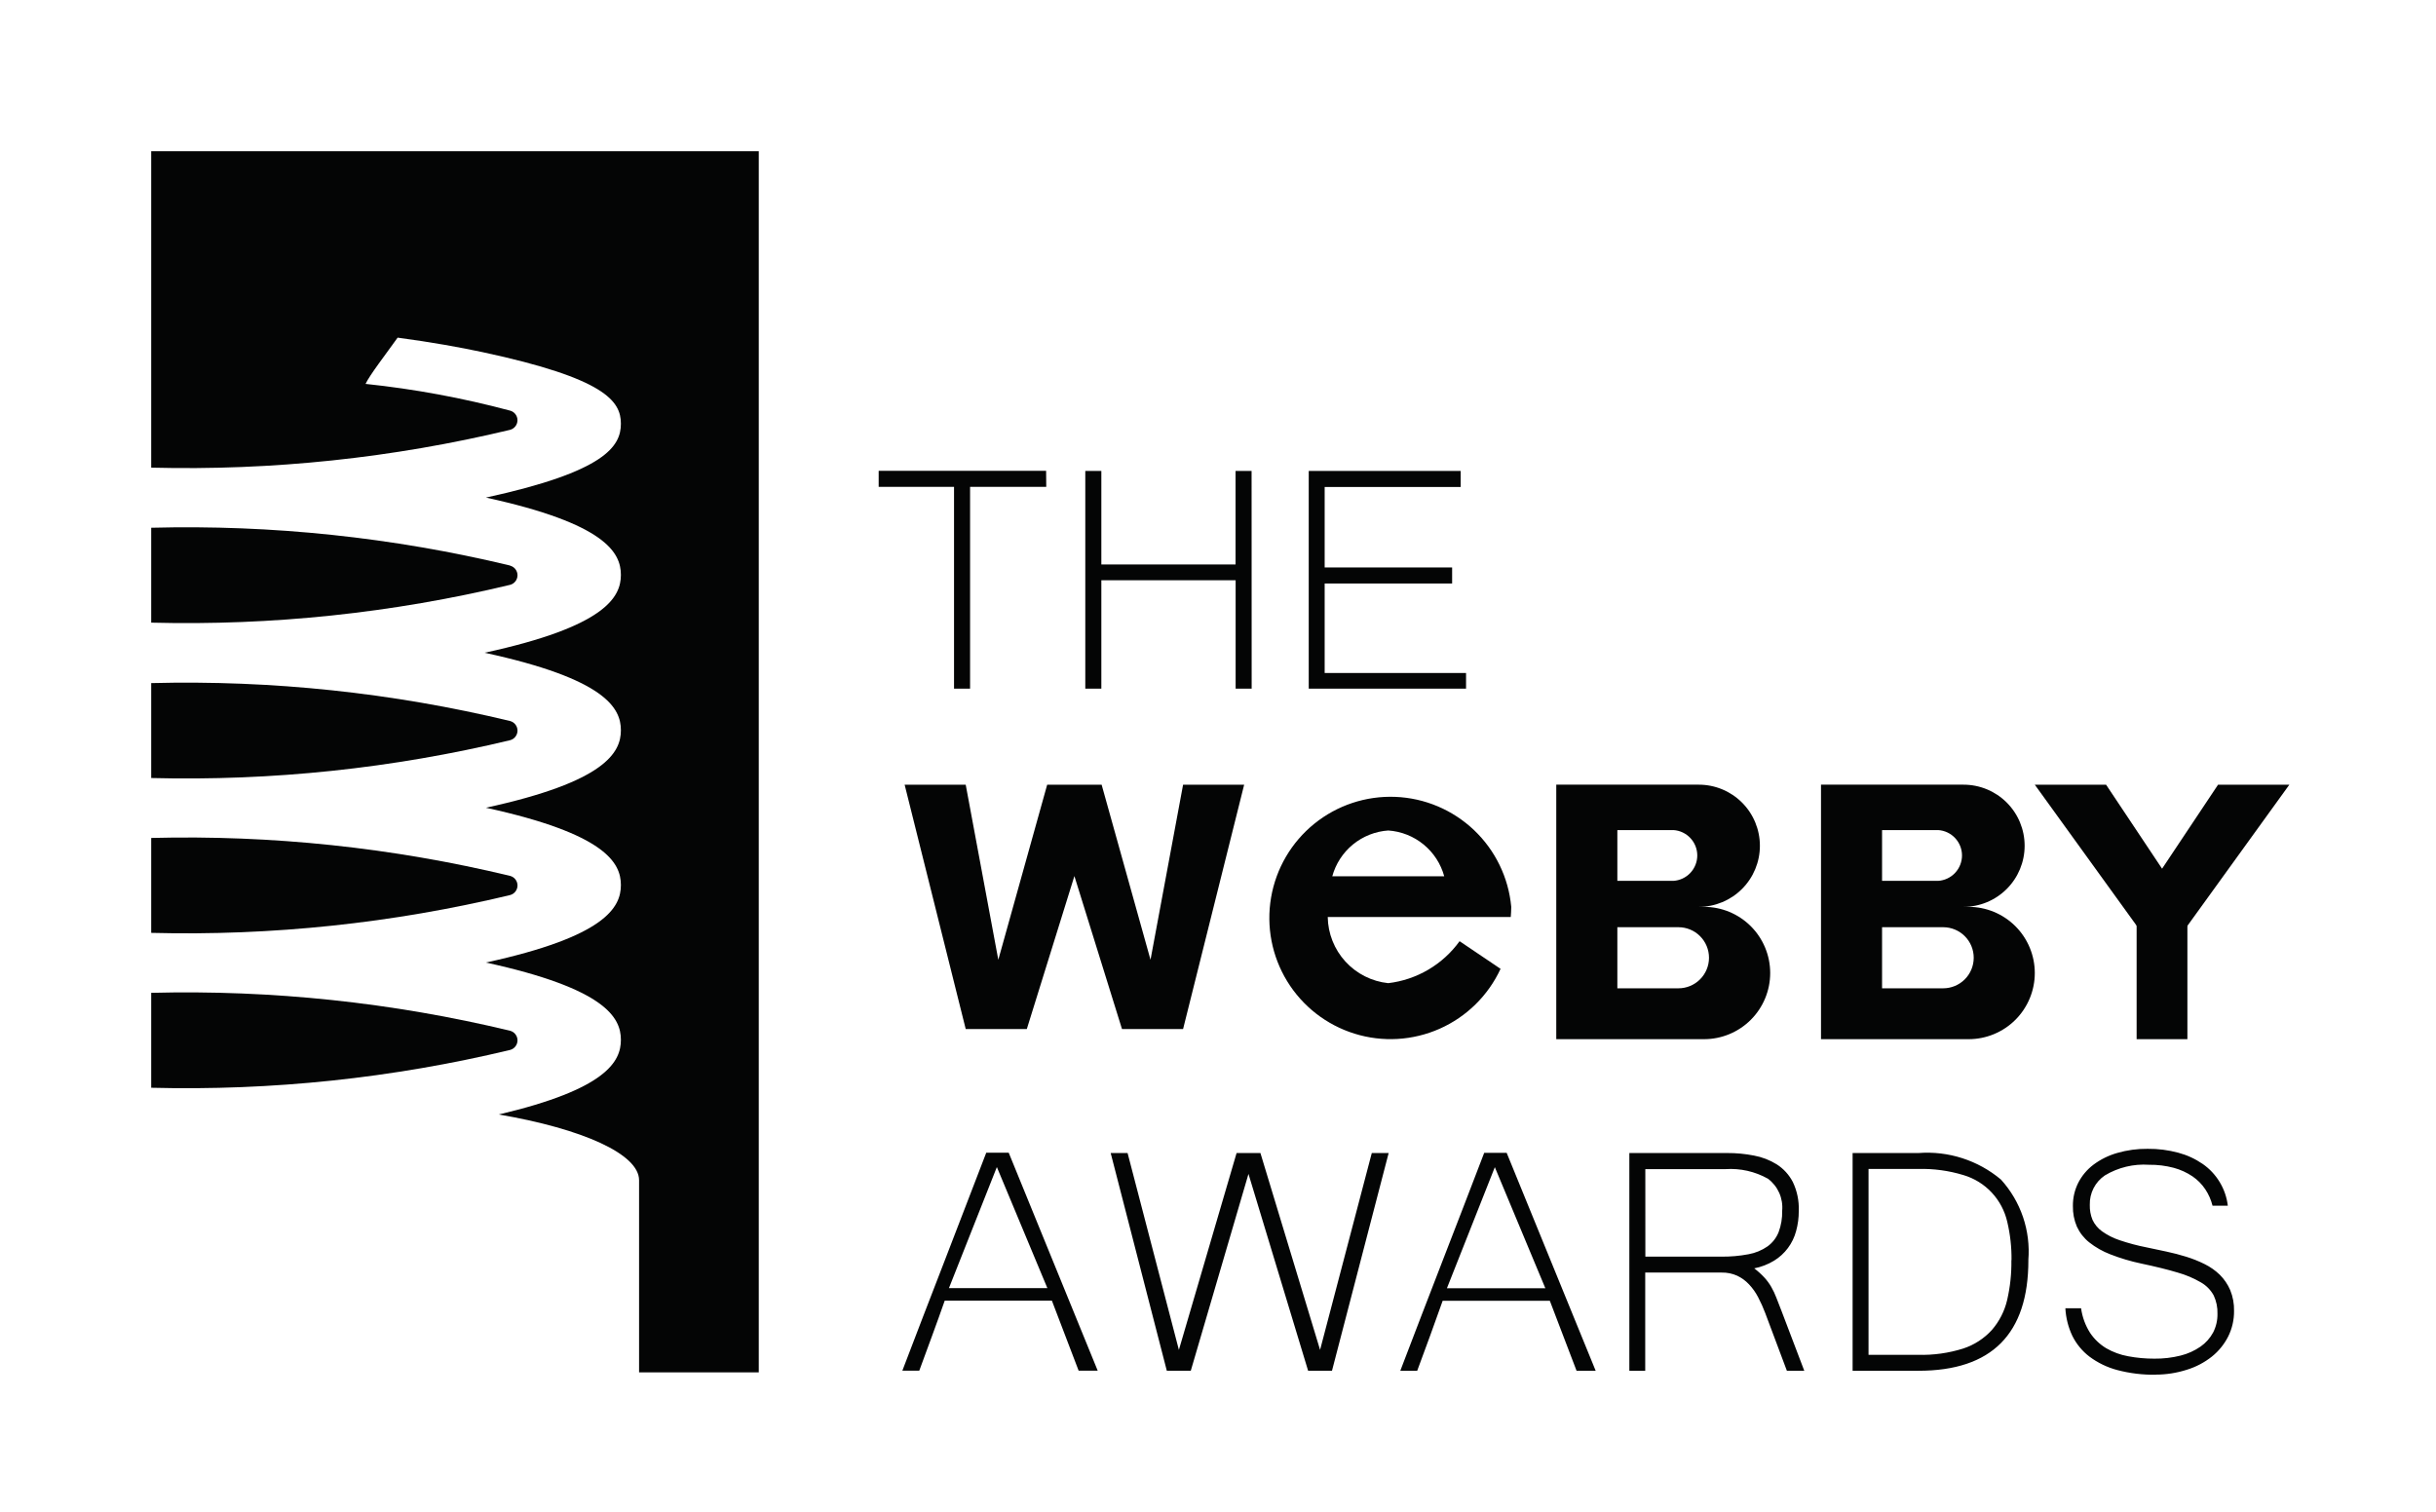 <svg width="145" height="90" viewBox="0 0 145 90" fill="none" xmlns="http://www.w3.org/2000/svg">
<path d="M30.362 42.925C23.371 41.243 16.189 40.484 9 40.668V46.319C16.189 46.503 23.37 45.746 30.362 44.068C30.489 44.035 30.601 43.961 30.68 43.858C30.76 43.754 30.804 43.627 30.804 43.497C30.804 43.366 30.76 43.239 30.68 43.136C30.601 43.032 30.489 42.959 30.362 42.925V42.925ZM30.362 61.365C23.371 59.683 16.189 58.924 9 59.108V64.759C16.189 64.943 23.37 64.186 30.362 62.508C30.489 62.475 30.601 62.401 30.68 62.297C30.76 62.194 30.804 62.067 30.804 61.937C30.804 61.806 30.76 61.679 30.68 61.576C30.601 61.472 30.489 61.398 30.362 61.365V61.365ZM30.362 33.668C23.37 31.989 16.188 31.233 9 31.419V37.069C16.189 37.254 23.37 36.497 30.362 34.818C30.489 34.785 30.601 34.712 30.68 34.608C30.76 34.505 30.804 34.378 30.804 34.247C30.804 34.117 30.76 33.99 30.68 33.886C30.601 33.783 30.489 33.709 30.362 33.676V33.668ZM30.362 52.145C23.371 50.463 16.189 49.704 9 49.887V55.538C16.189 55.722 23.37 54.965 30.362 53.287C30.489 53.254 30.601 53.18 30.68 53.077C30.76 52.973 30.804 52.846 30.804 52.716C30.804 52.585 30.76 52.458 30.68 52.355C30.601 52.252 30.489 52.178 30.362 52.145V52.145Z" fill="#040505"/>
<path d="M9 9V27.841C16.189 28.025 23.37 27.268 30.362 25.59C30.488 25.556 30.6 25.482 30.679 25.378C30.759 25.275 30.802 25.148 30.802 25.018C30.802 24.887 30.759 24.761 30.679 24.657C30.6 24.554 30.488 24.479 30.362 24.446C27.54 23.692 24.664 23.16 21.759 22.855C22.012 22.316 22.976 21.075 23.668 20.101C25.714 20.375 27.394 20.68 28.724 20.965C36.023 22.529 36.958 23.88 36.958 25.222C36.958 26.565 36.038 28.075 28.926 29.623C36.037 31.175 36.958 32.897 36.958 34.225C36.958 35.553 36.032 37.303 28.845 38.861C36.034 40.418 36.958 42.148 36.958 43.474C36.958 44.801 36.038 46.54 28.924 48.088C36.035 49.641 36.958 51.362 36.958 52.69C36.958 54.019 36.038 55.756 28.924 57.304C36.035 58.856 36.958 60.578 36.958 61.906C36.958 63.193 36.104 64.843 29.689 66.35C34.693 67.207 38.04 68.709 38.04 70.263V81.701H45.165V9H9Z" fill="#040505"/>
<path d="M62.277 28.983H57.743V40.997H56.788V28.983H52.302V28.028H62.269L62.277 28.983ZM74.504 40.997H73.55V34.546H65.556V40.997H64.601V28.036H65.556V33.604H73.545V28.036H74.499L74.504 40.997ZM87.265 40.997H77.901V28.036H86.945V28.991H78.849V33.784H86.436V34.739H78.849V40.065H87.265V40.997Z" fill="#040505"/>
<path d="M65.339 81.601H64.204L62.613 77.435H56.233C56.004 78.09 55.755 78.783 55.487 79.512L54.719 81.601H53.712C54.136 80.481 54.556 79.385 54.972 78.311L56.209 75.109C57.044 72.951 57.876 70.79 58.705 68.627H60.043L65.339 81.601ZM62.344 76.689L59.337 69.48L56.484 76.689H62.344ZM82.658 68.645L79.285 81.606H77.864L74.314 69.888L70.88 81.606H69.453L66.112 68.645H67.118L70.172 80.364L73.606 68.645H75.025L78.576 80.364L81.654 68.645H82.658ZM94.981 81.608H93.843L92.252 77.441H85.873C85.643 78.097 85.394 78.789 85.127 79.519L84.357 81.608H83.351C83.775 80.487 84.195 79.391 84.611 78.318L85.847 75.115L87.085 71.913L88.345 68.634H89.683L94.981 81.608ZM91.985 76.695L88.978 69.487L86.126 76.695H91.985ZM107.397 81.608H106.362L105.07 78.163C104.949 77.843 104.809 77.531 104.65 77.228C104.506 76.95 104.325 76.694 104.111 76.466C103.911 76.251 103.672 76.076 103.407 75.95C103.116 75.819 102.798 75.754 102.478 75.761H97.93V81.609H96.985V68.645H102.82C103.351 68.643 103.88 68.693 104.4 68.795C104.882 68.883 105.344 69.061 105.76 69.32C106.165 69.579 106.494 69.941 106.715 70.368C106.97 70.901 107.092 71.488 107.07 72.078C107.074 72.488 107.02 72.897 106.911 73.292C106.716 74.028 106.246 74.66 105.597 75.056C105.234 75.276 104.835 75.43 104.419 75.511C104.636 75.675 104.837 75.858 105.022 76.057C105.179 76.227 105.316 76.414 105.431 76.614C105.551 76.822 105.654 77.039 105.738 77.264C105.83 77.5 105.934 77.772 106.056 78.082L107.396 81.604L107.397 81.608ZM97.938 74.813H102.437C102.989 74.821 103.54 74.773 104.082 74.67C104.488 74.597 104.873 74.437 105.212 74.202C105.506 73.989 105.734 73.695 105.869 73.357C106.021 72.951 106.093 72.519 106.082 72.085C106.115 71.721 106.055 71.354 105.908 71.02C105.76 70.686 105.529 70.395 105.237 70.175C104.468 69.743 103.589 69.544 102.709 69.603H97.936L97.938 74.813ZM120.737 75.026C120.737 79.414 118.555 81.608 114.192 81.608H110.274V68.645H114.192C115.973 68.508 117.737 69.075 119.105 70.225C119.69 70.87 120.136 71.629 120.417 72.453C120.697 73.278 120.805 74.151 120.735 75.02L120.737 75.026ZM119.733 75.026C119.742 74.257 119.657 73.489 119.479 72.74C119.33 72.087 119.011 71.486 118.554 70.997C118.097 70.508 117.517 70.15 116.876 69.959C116 69.692 115.087 69.568 114.171 69.593H111.222V80.659H114.171C115.083 80.684 115.993 80.557 116.863 80.282C117.52 80.066 118.11 79.682 118.573 79.169C119.011 78.66 119.32 78.053 119.472 77.4C119.653 76.62 119.738 75.82 119.725 75.02L119.733 75.026ZM128.324 81.843C127.549 81.856 126.777 81.762 126.028 81.565C125.432 81.407 124.871 81.138 124.377 80.769C123.944 80.44 123.593 80.014 123.352 79.527C123.109 79.013 122.969 78.456 122.939 77.888H123.874C123.945 78.406 124.126 78.902 124.405 79.344C124.654 79.719 124.983 80.034 125.37 80.266C125.775 80.5 126.217 80.662 126.677 80.744C127.192 80.841 127.715 80.889 128.239 80.887C128.764 80.893 129.288 80.832 129.797 80.704C130.221 80.599 130.622 80.419 130.981 80.171C131.294 79.954 131.551 79.666 131.733 79.331C131.91 78.987 131.999 78.604 131.992 78.217C132.005 77.84 131.928 77.465 131.768 77.123C131.591 76.799 131.329 76.531 131.009 76.348C130.569 76.091 130.097 75.892 129.606 75.756C129.027 75.582 128.307 75.405 127.447 75.223C126.824 75.092 126.212 74.909 125.618 74.678C125.164 74.504 124.739 74.264 124.358 73.963C124.044 73.712 123.793 73.392 123.624 73.028C123.459 72.641 123.378 72.222 123.387 71.801C123.381 71.321 123.49 70.847 123.705 70.417C123.922 69.994 124.231 69.625 124.611 69.339C125.034 69.023 125.511 68.787 126.019 68.642C126.609 68.471 127.222 68.387 127.837 68.394C128.452 68.388 129.066 68.466 129.66 68.626C130.179 68.764 130.669 68.99 131.111 69.294C131.522 69.579 131.868 69.948 132.126 70.377C132.385 70.805 132.549 71.284 132.608 71.781H131.698C131.612 71.436 131.468 71.107 131.272 70.81C131.069 70.505 130.81 70.242 130.508 70.035C130.167 69.806 129.791 69.634 129.394 69.526C128.913 69.399 128.417 69.337 127.92 69.344C126.998 69.281 126.078 69.503 125.287 69.98C125.003 70.173 124.772 70.435 124.616 70.74C124.46 71.046 124.383 71.386 124.393 71.73C124.384 72.034 124.438 72.337 124.552 72.619C124.678 72.89 124.871 73.125 125.113 73.3C125.434 73.529 125.787 73.709 126.162 73.833C126.692 74.013 127.234 74.157 127.784 74.264L128.955 74.512C129.358 74.598 129.751 74.701 130.133 74.819C130.509 74.935 130.875 75.081 131.227 75.257C131.56 75.421 131.865 75.635 132.132 75.893C132.393 76.153 132.602 76.46 132.748 76.798C132.911 77.194 132.989 77.619 132.979 78.047C132.984 78.575 132.865 79.096 132.63 79.568C132.396 80.031 132.065 80.438 131.66 80.763C131.219 81.113 130.717 81.378 130.179 81.544C129.577 81.738 128.948 81.837 128.316 81.837L128.324 81.843Z" fill="#040505"/>
<path d="M117.18 53.989H116.877C117.842 53.989 118.767 53.605 119.449 52.923C120.131 52.241 120.514 51.316 120.514 50.352C120.514 49.387 120.131 48.462 119.449 47.78C118.767 47.098 117.842 46.715 116.877 46.715H108.393V61.867H117.18C118.224 61.867 119.226 61.452 119.965 60.713C120.704 59.974 121.119 58.972 121.119 57.928C121.119 56.883 120.704 55.881 119.965 55.142C119.226 54.404 118.224 53.989 117.18 53.989V53.989ZM112.028 49.418H115.369C115.753 49.443 116.113 49.613 116.376 49.894C116.639 50.174 116.786 50.545 116.786 50.929C116.786 51.314 116.639 51.684 116.376 51.965C116.113 52.246 115.753 52.416 115.369 52.441H112.028V49.418ZM115.665 58.838H112.028V55.201H115.665C116.147 55.201 116.61 55.392 116.951 55.733C117.292 56.074 117.483 56.537 117.483 57.019C117.483 57.501 117.292 57.964 116.951 58.305C116.61 58.646 116.147 58.838 115.665 58.838V58.838ZM101.422 53.989H101.12C102.084 53.989 103.009 53.605 103.691 52.923C104.373 52.241 104.756 51.316 104.756 50.352C104.756 49.387 104.373 48.462 103.691 47.78C103.009 47.098 102.084 46.715 101.12 46.715H92.635V61.867H101.43C102.475 61.867 103.476 61.452 104.215 60.713C104.954 59.974 105.369 58.972 105.369 57.928C105.369 56.883 104.954 55.881 104.215 55.142C103.476 54.404 102.475 53.989 101.43 53.989H101.422ZM96.271 49.418H99.612C99.995 49.443 100.355 49.613 100.618 49.894C100.882 50.174 101.028 50.545 101.028 50.929C101.028 51.314 100.882 51.684 100.618 51.965C100.355 52.246 99.995 52.416 99.612 52.441H96.271V49.418ZM99.907 58.838H96.271V55.201H99.907C100.39 55.201 100.852 55.392 101.193 55.733C101.534 56.074 101.726 56.537 101.726 57.019C101.726 57.501 101.534 57.964 101.193 58.305C100.852 58.646 100.39 58.838 99.907 58.838V58.838ZM127.18 53.989H130.202V61.867H127.18V53.989Z" fill="#040505"/>
<path d="M128.998 52.172V57.625L121.119 46.717H125.362L128.998 52.172Z" fill="#040505"/>
<path d="M128.392 52.172V57.625L136.27 46.717H132.027L128.392 52.172ZM89.926 54.595C89.941 54.394 89.955 54.194 89.955 53.988C89.794 52.246 89.006 50.621 87.737 49.417C86.467 48.212 84.804 47.51 83.055 47.441C81.307 47.372 79.593 47.941 78.232 49.041C76.872 50.142 75.958 51.7 75.661 53.424C75.364 55.149 75.703 56.922 76.616 58.415C77.529 59.908 78.954 61.018 80.625 61.538C82.295 62.059 84.098 61.954 85.698 61.244C87.297 60.534 88.584 59.267 89.319 57.679C87.863 56.701 86.88 56.034 86.88 56.034C86.383 56.722 85.749 57.299 85.018 57.729C84.287 58.159 83.474 58.433 82.632 58.532C81.654 58.429 80.748 57.971 80.085 57.246C79.421 56.52 79.047 55.576 79.032 54.593H89.925L89.926 54.595ZM82.635 49.443C83.405 49.495 84.139 49.786 84.736 50.275C85.333 50.763 85.763 51.426 85.966 52.17H79.302C79.506 51.426 79.936 50.763 80.533 50.275C81.131 49.786 81.865 49.495 82.635 49.443V49.443ZM70.422 46.717L68.483 57.14L65.573 46.717H62.332L59.423 57.14L57.483 46.717H53.847L57.483 61.262H61.12L63.952 52.156L66.785 61.262H70.422L74.057 46.717H70.422Z" fill="#040505"/>
</svg>
